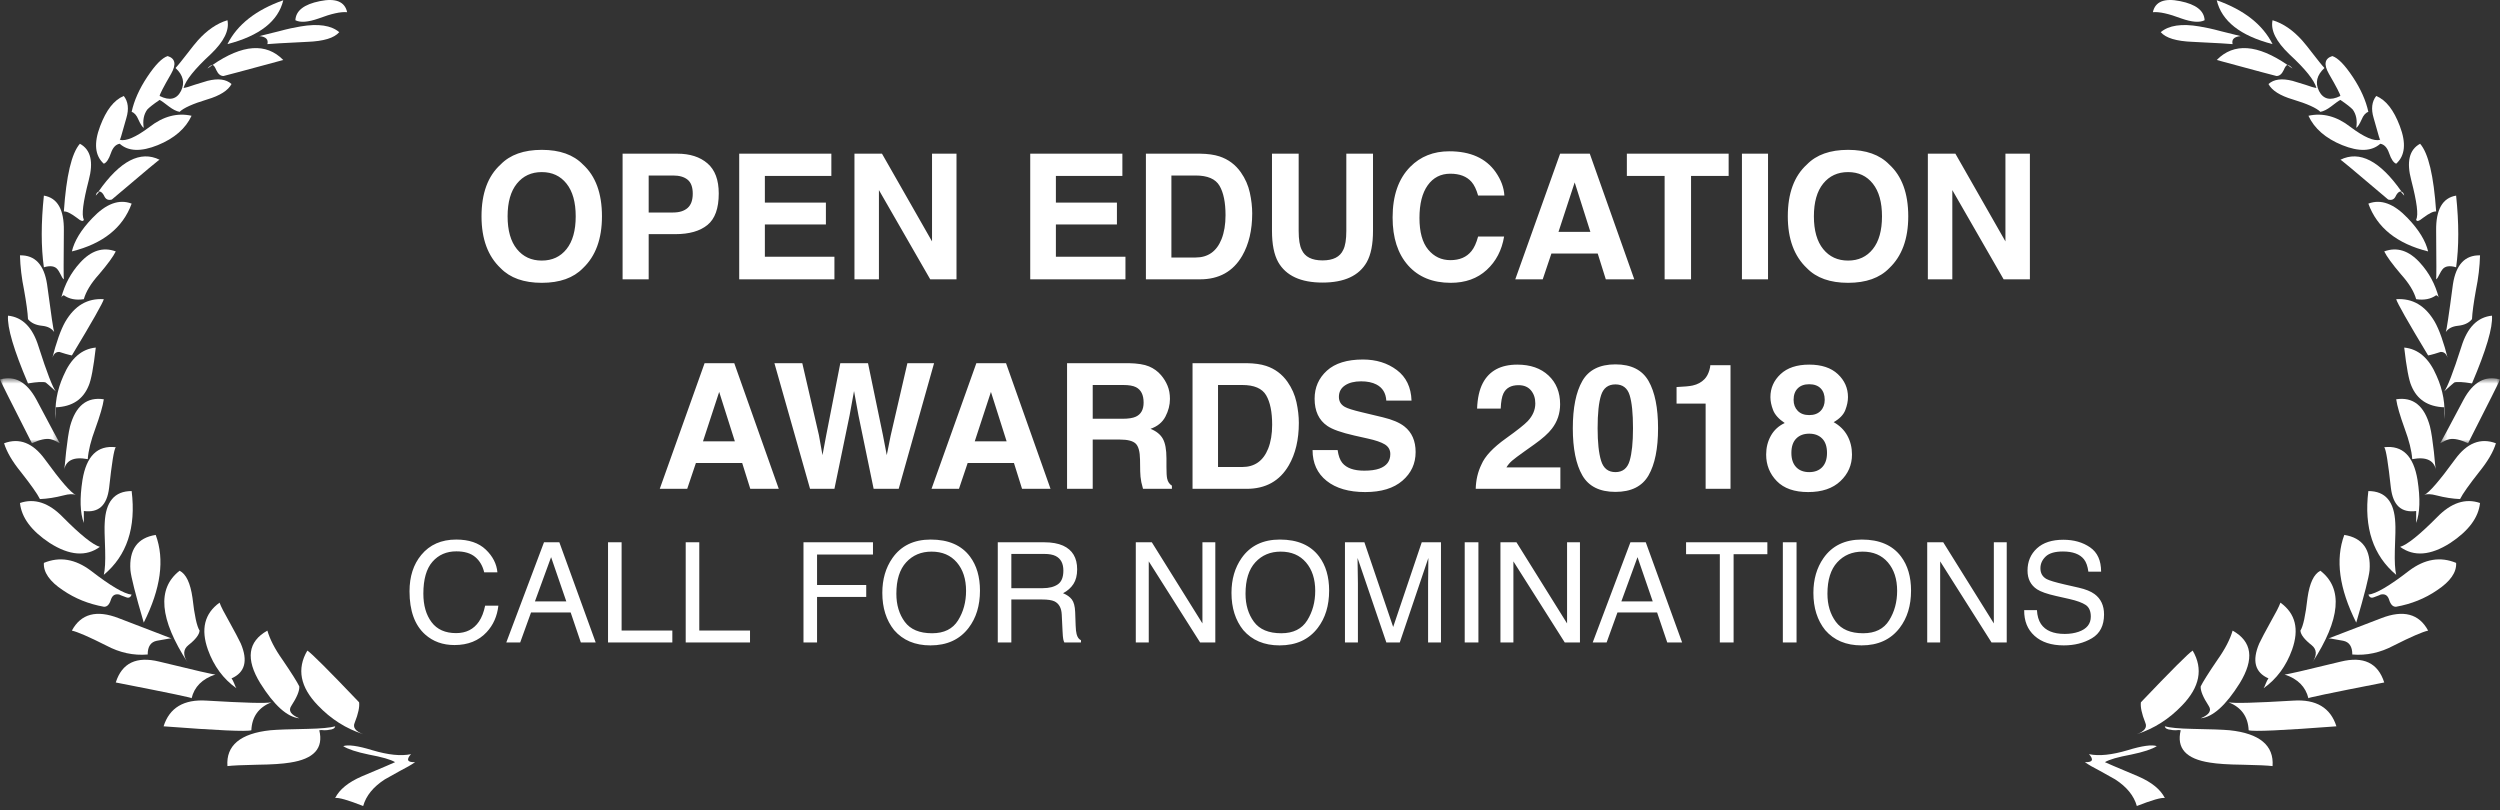 <?xml version="1.0" encoding="UTF-8" standalone="no"?>
<svg width="358px" height="116px" viewBox="0 0 358 116" version="1.1" xmlns="http://www.w3.org/2000/svg" xmlns:xlink="http://www.w3.org/1999/xlink">
    <rect x="0" y="0" width="358" height="116" fill="#333333" stroke="none"/>
    <!-- Generator: Sketch 40.3 (33839) - http://www.bohemiancoding.com/sketch -->
    <title>awards-header</title>
    <desc>Created with Sketch.</desc>
    <defs>
        <polygon id="path-1" points="0 0.729 0 10.04 8.581 10.04 8.581 0.729 0 0.729"></polygon>
        <polygon id="path-3" points="0 0.729 0 10.04 8.581 10.04 8.581 0.729 0 0.729"></polygon>
    </defs>
    <g id="Page-1" stroke="none" stroke-width="1" fill="none" fill-rule="evenodd">
        <g id="main-page-vr-2" transform="translate(-332, -4899)">
            <g id="Call-for-Nominations" transform="translate(-1, 4816)">
                <g id="awards-header" transform="translate(333, 83)">
                    <path d="M81.129,35.667 C82.004,34.568 82.441,33.005 82.441,30.979 C82.441,28.961 82.004,27.4 81.129,26.298 C80.254,25.195 79.072,24.644 77.583,24.644 C76.094,24.644 74.906,25.193 74.019,26.292 C73.132,27.39 72.688,28.953 72.688,30.979 C72.688,33.005 73.132,34.568 74.019,35.667 C74.906,36.765 76.094,37.314 77.583,37.314 C79.072,37.314 80.254,36.765 81.129,35.667 L81.129,35.667 Z M83.479,38.401 C82.12,39.801 80.155,40.5 77.583,40.5 C75.011,40.5 73.046,39.801 71.687,38.401 C69.864,36.684 68.953,34.21 68.953,30.979 C68.953,27.683 69.864,25.209 71.687,23.557 C73.046,22.157 75.011,21.458 77.583,21.458 C80.155,21.458 82.12,22.157 83.479,23.557 C85.294,25.209 86.201,27.683 86.201,30.979 C86.201,34.21 85.294,36.684 83.479,38.401 L83.479,38.401 Z M98.463,25.73 C97.971,25.331 97.281,25.132 96.394,25.132 L92.891,25.132 L92.891,30.43 L96.394,30.43 C97.281,30.43 97.971,30.214 98.463,29.783 C98.955,29.351 99.202,28.668 99.202,27.732 C99.202,26.796 98.955,26.129 98.463,25.73 L98.463,25.73 Z M101.313,32.212 C100.239,33.091 98.705,33.53 96.711,33.53 L92.891,33.53 L92.891,40 L89.155,40 L89.155,22.007 L96.992,22.007 C98.799,22.007 100.239,22.471 101.313,23.398 C102.388,24.326 102.925,25.763 102.925,27.708 C102.925,29.832 102.388,31.333 101.313,32.212 L101.313,32.212 Z M119.05,25.193 L109.529,25.193 L109.529,29.014 L118.269,29.014 L118.269,32.139 L109.529,32.139 L109.529,36.765 L119.49,36.765 L119.49,40 L105.854,40 L105.854,22.007 L119.05,22.007 L119.05,25.193 Z M122.358,22.007 L126.301,22.007 L133.467,34.568 L133.467,22.007 L136.97,22.007 L136.97,40 L133.21,40 L125.862,27.219 L125.862,40 L122.358,40 L122.358,22.007 Z M160.725,25.193 L151.204,25.193 L151.204,29.014 L159.944,29.014 L159.944,32.139 L151.204,32.139 L151.204,36.765 L161.165,36.765 L161.165,40 L147.529,40 L147.529,22.007 L160.725,22.007 L160.725,25.193 Z M167.744,25.132 L167.744,36.875 L171.211,36.875 C172.985,36.875 174.222,36 174.922,34.25 C175.304,33.29 175.496,32.147 175.496,30.82 C175.496,28.989 175.209,27.583 174.635,26.603 C174.061,25.622 172.92,25.132 171.211,25.132 L167.744,25.132 Z M174.629,22.397 C175.89,22.813 176.912,23.573 177.693,24.68 C178.32,25.575 178.747,26.544 178.975,27.585 C179.202,28.627 179.316,29.62 179.316,30.564 C179.316,32.957 178.836,34.983 177.876,36.643 C176.574,38.881 174.564,40 171.846,40 L164.094,40 L164.094,22.007 L171.846,22.007 C172.961,22.023 173.888,22.153 174.629,22.397 L174.629,22.397 Z M182.148,22.007 L185.969,22.007 L185.969,33.066 C185.969,34.303 186.116,35.207 186.409,35.776 C186.864,36.785 187.857,37.29 189.387,37.29 C190.909,37.29 191.898,36.785 192.354,35.776 C192.646,35.207 192.793,34.303 192.793,33.066 L192.793,22.007 L196.614,22.007 L196.614,33.066 C196.614,34.979 196.317,36.468 195.723,37.534 C194.616,39.487 192.504,40.464 189.387,40.464 C186.27,40.464 184.154,39.487 183.04,37.534 C182.445,36.468 182.148,34.979 182.148,33.066 L182.148,22.007 Z M201.948,23.887 C203.413,22.406 205.277,21.665 207.539,21.665 C210.566,21.665 212.78,22.658 214.18,24.644 C214.953,25.758 215.368,26.877 215.425,28 L211.665,28 C211.421,27.138 211.108,26.487 210.725,26.047 C210.042,25.266 209.028,24.875 207.686,24.875 C206.318,24.875 205.24,25.427 204.451,26.53 C203.661,27.632 203.267,29.193 203.267,31.211 C203.267,33.229 203.684,34.741 204.518,35.746 C205.352,36.751 206.412,37.253 207.698,37.253 C209.016,37.253 210.021,36.822 210.713,35.959 C211.095,35.496 211.413,34.8 211.665,33.872 L215.388,33.872 C215.063,35.833 214.231,37.428 212.892,38.657 C211.553,39.886 209.838,40.5 207.747,40.5 C205.159,40.5 203.124,39.67 201.643,38.01 C200.162,36.342 199.421,34.055 199.421,31.15 C199.421,28.009 200.264,25.588 201.948,23.887 L201.948,23.887 Z M223.176,33.201 L227.742,33.201 L225.496,26.121 L223.176,33.201 Z M223.408,22.007 L227.656,22.007 L234.028,40 L229.951,40 L228.792,36.301 L222.163,36.301 L220.918,40 L216.987,40 L223.408,22.007 Z M247.542,22.007 L247.542,25.193 L242.158,25.193 L242.158,40 L238.374,40 L238.374,25.193 L232.966,25.193 L232.966,22.007 L247.542,22.007 Z M253.181,40 L249.446,40 L249.446,22.007 L253.181,22.007 L253.181,40 Z M268.19,35.667 C269.065,34.568 269.502,33.005 269.502,30.979 C269.502,28.961 269.065,27.4 268.19,26.298 C267.315,25.195 266.133,24.644 264.644,24.644 C263.154,24.644 261.966,25.193 261.079,26.292 C260.192,27.39 259.749,28.953 259.749,30.979 C259.749,33.005 260.192,34.568 261.079,35.667 C261.966,36.765 263.154,37.314 264.644,37.314 C266.133,37.314 267.315,36.765 268.19,35.667 L268.19,35.667 Z M270.54,38.401 C269.18,39.801 267.215,40.5 264.644,40.5 C262.072,40.5 260.107,39.801 258.748,38.401 C256.925,36.684 256.013,34.21 256.013,30.979 C256.013,27.683 256.925,25.209 258.748,23.557 C260.107,22.157 262.072,21.458 264.644,21.458 C267.215,21.458 269.18,22.157 270.54,23.557 C272.354,25.209 273.262,27.683 273.262,30.979 C273.262,34.21 272.354,36.684 270.54,38.401 L270.54,38.401 Z M276.069,22.007 L280.012,22.007 L287.178,34.568 L287.178,22.007 L290.681,22.007 L290.681,40 L286.921,40 L279.573,27.219 L279.573,40 L276.069,40 L276.069,22.007 Z M100.667,63.201 L105.232,63.201 L102.986,56.121 L100.667,63.201 Z M100.898,52.007 L105.146,52.007 L111.519,70 L107.441,70 L106.282,66.301 L99.653,66.301 L98.408,70 L94.478,70 L100.898,52.007 Z M114.888,52.007 L117.268,62.31 L117.781,65.178 L118.306,62.371 L120.332,52.007 L124.299,52.007 L126.436,62.31 L126.985,65.178 L127.534,62.419 L129.939,52.007 L133.76,52.007 L128.694,70 L125.105,70 L122.932,59.478 L122.297,55.999 L121.663,59.478 L119.49,70 L115.999,70 L110.896,52.007 L114.888,52.007 Z M139.583,63.201 L144.148,63.201 L141.902,56.121 L139.583,63.201 Z M139.814,52.007 L144.062,52.007 L150.435,70 L146.357,70 L145.198,66.301 L138.569,66.301 L137.324,70 L133.394,70 L139.814,52.007 Z M156.477,55.132 L156.477,59.966 L160.737,59.966 C161.584,59.966 162.218,59.868 162.642,59.673 C163.39,59.331 163.765,58.656 163.765,57.646 C163.765,56.556 163.403,55.824 162.678,55.449 C162.271,55.238 161.661,55.132 160.847,55.132 L156.477,55.132 Z M164.54,52.471 C165.219,52.756 165.795,53.175 166.267,53.728 C166.658,54.184 166.967,54.688 167.195,55.242 C167.423,55.795 167.537,56.426 167.537,57.134 C167.537,57.988 167.321,58.829 166.89,59.655 C166.458,60.481 165.746,61.064 164.753,61.406 C165.583,61.74 166.171,62.214 166.517,62.828 C166.863,63.443 167.036,64.381 167.036,65.642 L167.036,66.851 C167.036,67.673 167.069,68.23 167.134,68.523 C167.231,68.987 167.459,69.329 167.817,69.548 L167.817,70 L163.679,70 C163.565,69.601 163.484,69.28 163.435,69.036 C163.337,68.531 163.285,68.014 163.276,67.485 L163.252,65.813 C163.236,64.666 163.026,63.901 162.623,63.518 C162.22,63.136 161.466,62.944 160.359,62.944 L156.477,62.944 L156.477,70 L152.803,70 L152.803,52.007 L161.628,52.007 C162.89,52.031 163.86,52.186 164.54,52.471 L164.54,52.471 Z M174.421,55.132 L174.421,66.875 L177.888,66.875 C179.662,66.875 180.899,66 181.599,64.25 C181.982,63.29 182.173,62.147 182.173,60.82 C182.173,58.989 181.886,57.583 181.312,56.603 C180.739,55.622 179.597,55.132 177.888,55.132 L174.421,55.132 Z M181.306,52.397 C182.568,52.813 183.589,53.573 184.37,54.68 C184.997,55.575 185.424,56.544 185.652,57.585 C185.88,58.627 185.994,59.62 185.994,60.564 C185.994,62.957 185.514,64.983 184.553,66.643 C183.251,68.881 181.241,70 178.523,70 L170.771,70 L170.771,52.007 L178.523,52.007 C179.638,52.023 180.566,52.153 181.306,52.397 L181.306,52.397 Z M191.548,64.446 C191.662,65.268 191.886,65.882 192.219,66.289 C192.83,67.03 193.875,67.4 195.356,67.4 C196.243,67.4 196.964,67.302 197.517,67.107 C198.567,66.733 199.092,66.037 199.092,65.02 C199.092,64.425 198.831,63.966 198.311,63.64 C197.79,63.323 196.972,63.042 195.857,62.798 L193.953,62.371 C192.081,61.947 190.787,61.488 190.071,60.991 C188.858,60.161 188.252,58.863 188.252,57.097 C188.252,55.486 188.838,54.147 190.01,53.081 C191.182,52.015 192.903,51.482 195.173,51.482 C197.07,51.482 198.687,51.984 200.026,52.99 C201.364,53.995 202.066,55.453 202.131,57.366 L198.518,57.366 C198.453,56.283 197.981,55.514 197.102,55.059 C196.516,54.757 195.788,54.607 194.917,54.607 C193.949,54.607 193.175,54.802 192.598,55.193 C192.02,55.583 191.731,56.129 191.731,56.829 C191.731,57.472 192.016,57.952 192.585,58.269 C192.952,58.481 193.733,58.729 194.929,59.014 L198.03,59.758 C199.389,60.084 200.414,60.519 201.106,61.064 C202.18,61.911 202.717,63.136 202.717,64.739 C202.717,66.383 202.089,67.748 200.831,68.834 C199.574,69.921 197.798,70.464 195.503,70.464 C193.159,70.464 191.316,69.929 189.973,68.859 C188.63,67.788 187.959,66.318 187.959,64.446 L191.548,64.446 Z M212.141,66.521 C212.638,65.341 213.809,64.092 215.657,62.773 C217.26,61.626 218.298,60.804 218.77,60.308 C219.494,59.535 219.856,58.688 219.856,57.769 C219.856,57.02 219.648,56.397 219.233,55.901 C218.818,55.404 218.224,55.156 217.451,55.156 C216.393,55.156 215.673,55.551 215.291,56.34 C215.071,56.796 214.941,57.52 214.9,58.513 L211.519,58.513 C211.576,57.008 211.848,55.791 212.336,54.863 C213.264,53.097 214.912,52.214 217.28,52.214 C219.152,52.214 220.641,52.733 221.748,53.771 C222.855,54.808 223.408,56.182 223.408,57.891 C223.408,59.201 223.018,60.365 222.236,61.382 C221.724,62.057 220.881,62.81 219.709,63.64 L218.318,64.629 C217.447,65.247 216.851,65.695 216.53,65.972 C216.208,66.248 215.938,66.57 215.718,66.936 L223.445,66.936 L223.445,70 L211.323,70 C211.356,68.73 211.628,67.571 212.141,66.521 L212.141,66.521 Z M229.28,65.99 C229.613,67.068 230.297,67.607 231.331,67.607 C232.364,67.607 233.042,67.068 233.363,65.99 C233.684,64.912 233.845,63.355 233.845,61.321 C233.845,59.189 233.684,57.61 233.363,56.584 C233.042,55.559 232.364,55.046 231.331,55.046 C230.297,55.046 229.613,55.559 229.28,56.584 C228.946,57.61 228.779,59.189 228.779,61.321 C228.779,63.355 228.946,64.912 229.28,65.99 L229.28,65.99 Z M236.073,54.558 C236.98,56.145 237.434,58.399 237.434,61.321 C237.434,64.242 236.98,66.493 236.073,68.071 C235.166,69.65 233.585,70.439 231.331,70.439 C229.076,70.439 227.496,69.65 226.588,68.071 C225.681,66.493 225.227,64.242 225.227,61.321 C225.227,58.399 225.681,56.145 226.588,54.558 C227.496,52.971 229.076,52.178 231.331,52.178 C233.585,52.178 235.166,52.971 236.073,54.558 L236.073,54.558 Z M240.083,57.793 L240.083,55.425 C241.182,55.376 241.951,55.303 242.39,55.205 C243.09,55.05 243.66,54.741 244.099,54.277 C244.4,53.96 244.628,53.537 244.783,53.008 C244.872,52.69 244.917,52.454 244.917,52.3 L247.81,52.3 L247.81,70 L244.246,70 L244.246,57.793 L240.083,57.793 Z M257.203,66.887 C257.655,67.367 258.28,67.607 259.077,67.607 C259.875,67.607 260.499,67.367 260.951,66.887 C261.403,66.407 261.628,65.732 261.628,64.861 C261.628,63.958 261.399,63.272 260.939,62.804 C260.479,62.336 259.858,62.102 259.077,62.102 C258.296,62.102 257.675,62.336 257.216,62.804 C256.756,63.272 256.526,63.958 256.526,64.861 C256.526,65.732 256.752,66.407 257.203,66.887 L257.203,66.887 Z M253.59,62.395 C254.042,61.589 254.703,60.983 255.574,60.576 C254.719,60.007 254.164,59.39 253.907,58.727 C253.651,58.064 253.523,57.443 253.523,56.865 C253.523,55.579 254.007,54.483 254.976,53.575 C255.944,52.668 257.311,52.214 259.077,52.214 C260.843,52.214 262.21,52.668 263.179,53.575 C264.147,54.483 264.631,55.579 264.631,56.865 C264.631,57.443 264.503,58.064 264.247,58.727 C263.99,59.39 263.435,59.966 262.581,60.454 C263.451,60.942 264.106,61.589 264.546,62.395 C264.985,63.201 265.205,64.1 265.205,65.093 C265.205,66.582 264.654,67.85 263.551,68.895 C262.448,69.941 260.908,70.464 258.931,70.464 C256.953,70.464 255.456,69.941 254.438,68.895 C253.421,67.85 252.913,66.582 252.913,65.093 C252.913,64.1 253.138,63.201 253.59,62.395 L253.59,62.395 Z M257.435,58.831 C257.83,59.237 258.377,59.441 259.077,59.441 C259.785,59.441 260.332,59.237 260.719,58.831 C261.106,58.424 261.299,57.899 261.299,57.256 C261.299,56.556 261.106,56.009 260.719,55.614 C260.332,55.219 259.785,55.022 259.077,55.022 C258.377,55.022 257.83,55.219 257.435,55.614 C257.041,56.009 256.843,56.556 256.843,57.256 C256.843,57.899 257.041,58.424 257.435,58.831 L257.435,58.831 Z" id="OPEN-EDUCATION" fill="#FFFFFF"></path>
                    <path d="M69.561,78.699 C70.563,79.656 71.12,80.743 71.23,81.961 L69.336,81.961 C69.121,81.036 68.693,80.304 68.052,79.764 C67.41,79.223 66.51,78.953 65.352,78.953 C63.939,78.953 62.798,79.45 61.929,80.442 C61.06,81.435 60.625,82.957 60.625,85.008 C60.625,86.688 61.017,88.05 61.802,89.095 C62.586,90.14 63.757,90.662 65.312,90.662 C66.745,90.662 67.835,90.112 68.584,89.012 C68.981,88.432 69.277,87.671 69.473,86.727 L71.367,86.727 C71.198,88.237 70.638,89.503 69.688,90.525 C68.548,91.756 67.012,92.371 65.078,92.371 C63.411,92.371 62.012,91.867 60.879,90.857 C59.388,89.523 58.643,87.462 58.643,84.676 C58.643,82.56 59.202,80.825 60.322,79.471 C61.533,77.999 63.203,77.264 65.332,77.264 C67.148,77.264 68.558,77.742 69.561,78.699 L69.561,78.699 Z M81.094,86.121 L78.916,79.783 L76.602,86.121 L81.094,86.121 Z M77.9,77.654 L80.098,77.654 L85.303,92 L83.174,92 L81.719,87.703 L76.045,87.703 L74.492,92 L72.5,92 L77.9,77.654 Z M87.07,77.654 L89.014,77.654 L89.014,90.291 L96.279,90.291 L96.279,92 L87.07,92 L87.07,77.654 Z M98.193,77.654 L100.137,77.654 L100.137,90.291 L107.402,90.291 L107.402,92 L98.193,92 L98.193,77.654 Z M115.059,77.654 L125.01,77.654 L125.01,79.412 L117.002,79.412 L117.002,83.768 L124.043,83.768 L124.043,85.477 L117.002,85.477 L117.002,92 L115.059,92 L115.059,77.654 Z M138.906,79.705 C139.857,80.975 140.332,82.599 140.332,84.578 C140.332,86.72 139.788,88.501 138.701,89.92 C137.425,91.587 135.605,92.42 133.242,92.42 C131.035,92.42 129.3,91.691 128.037,90.232 C126.911,88.826 126.348,87.049 126.348,84.9 C126.348,82.96 126.829,81.3 127.793,79.92 C129.03,78.149 130.859,77.264 133.281,77.264 C135.814,77.264 137.689,78.077 138.906,79.705 L138.906,79.705 Z M137.192,88.841 C137.957,87.614 138.34,86.202 138.34,84.607 C138.34,82.921 137.899,81.564 137.017,80.535 C136.134,79.507 134.928,78.992 133.398,78.992 C131.914,78.992 130.703,79.502 129.766,80.521 C128.828,81.539 128.359,83.042 128.359,85.027 C128.359,86.616 128.761,87.955 129.565,89.046 C130.369,90.136 131.673,90.682 133.477,90.682 C135.189,90.682 136.427,90.068 137.192,88.841 L137.192,88.841 Z M149.316,84.227 C150.228,84.227 150.949,84.044 151.479,83.68 C152.01,83.315 152.275,82.658 152.275,81.707 C152.275,80.685 151.904,79.988 151.162,79.617 C150.765,79.422 150.234,79.324 149.57,79.324 L144.824,79.324 L144.824,84.227 L149.316,84.227 Z M142.881,77.654 L149.521,77.654 C150.615,77.654 151.517,77.814 152.227,78.133 C153.574,78.745 154.248,79.874 154.248,81.521 C154.248,82.381 154.071,83.084 153.716,83.631 C153.361,84.178 152.865,84.617 152.227,84.949 C152.786,85.177 153.208,85.477 153.491,85.848 C153.774,86.219 153.932,86.821 153.965,87.654 L154.033,89.578 C154.053,90.125 154.098,90.532 154.17,90.799 C154.287,91.255 154.495,91.548 154.795,91.678 L154.795,92 L152.412,92 C152.347,91.876 152.295,91.717 152.256,91.521 C152.217,91.326 152.184,90.949 152.158,90.389 L152.041,87.996 C151.995,87.059 151.647,86.43 150.996,86.111 C150.625,85.936 150.042,85.848 149.248,85.848 L144.824,85.848 L144.824,92 L142.881,92 L142.881,77.654 Z M162.646,77.654 L164.941,77.654 L172.188,89.275 L172.188,77.654 L174.033,77.654 L174.033,92 L171.855,92 L164.502,80.389 L164.502,92 L162.646,92 L162.646,77.654 Z M188.906,79.705 C189.857,80.975 190.332,82.599 190.332,84.578 C190.332,86.72 189.788,88.501 188.701,89.92 C187.425,91.587 185.605,92.42 183.242,92.42 C181.035,92.42 179.3,91.691 178.037,90.232 C176.911,88.826 176.348,87.049 176.348,84.9 C176.348,82.96 176.829,81.3 177.793,79.92 C179.03,78.149 180.859,77.264 183.281,77.264 C185.814,77.264 187.689,78.077 188.906,79.705 L188.906,79.705 Z M187.192,88.841 C187.957,87.614 188.34,86.202 188.34,84.607 C188.34,82.921 187.899,81.564 187.017,80.535 C186.134,79.507 184.928,78.992 183.398,78.992 C181.914,78.992 180.703,79.502 179.766,80.521 C178.828,81.539 178.359,83.042 178.359,85.027 C178.359,86.616 178.761,87.955 179.565,89.046 C180.369,90.136 181.673,90.682 183.477,90.682 C185.189,90.682 186.427,90.068 187.192,88.841 L187.192,88.841 Z M192.598,77.654 L195.381,77.654 L199.502,89.783 L203.594,77.654 L206.348,77.654 L206.348,92 L204.502,92 L204.502,83.533 C204.502,83.24 204.508,82.755 204.521,82.078 C204.535,81.401 204.541,80.675 204.541,79.9 L200.449,92 L198.525,92 L194.404,79.9 L194.404,80.34 C194.404,80.691 194.412,81.227 194.429,81.946 C194.445,82.666 194.453,83.195 194.453,83.533 L194.453,92 L192.598,92 L192.598,77.654 Z M209.746,77.654 L211.709,77.654 L211.709,92 L209.746,92 L209.746,77.654 Z M214.863,77.654 L217.158,77.654 L224.404,89.275 L224.404,77.654 L226.25,77.654 L226.25,92 L224.072,92 L216.719,80.389 L216.719,92 L214.863,92 L214.863,77.654 Z M236.67,86.121 L234.492,79.783 L232.178,86.121 L236.67,86.121 Z M233.477,77.654 L235.674,77.654 L240.879,92 L238.75,92 L237.295,87.703 L231.621,87.703 L230.068,92 L228.076,92 L233.477,77.654 Z M253.086,77.654 L253.086,79.363 L248.252,79.363 L248.252,92 L246.279,92 L246.279,79.363 L241.445,79.363 L241.445,77.654 L253.086,77.654 Z M255.303,77.654 L257.266,77.654 L257.266,92 L255.303,92 L255.303,77.654 Z M272.236,79.705 C273.187,80.975 273.662,82.599 273.662,84.578 C273.662,86.72 273.118,88.501 272.031,89.92 C270.755,91.587 268.936,92.42 266.572,92.42 C264.365,92.42 262.63,91.691 261.367,90.232 C260.241,88.826 259.678,87.049 259.678,84.9 C259.678,82.96 260.159,81.3 261.123,79.92 C262.36,78.149 264.189,77.264 266.611,77.264 C269.144,77.264 271.019,78.077 272.236,79.705 L272.236,79.705 Z M270.522,88.841 C271.287,87.614 271.67,86.202 271.67,84.607 C271.67,82.921 271.229,81.564 270.347,80.535 C269.465,79.507 268.258,78.992 266.729,78.992 C265.244,78.992 264.033,79.502 263.096,80.521 C262.158,81.539 261.689,83.042 261.689,85.027 C261.689,86.616 262.091,87.955 262.896,89.046 C263.7,90.136 265.003,90.682 266.807,90.682 C268.519,90.682 269.757,90.068 270.522,88.841 L270.522,88.841 Z M275.977,77.654 L278.271,77.654 L285.518,89.275 L285.518,77.654 L287.363,77.654 L287.363,92 L285.186,92 L277.832,80.389 L277.832,92 L275.977,92 L275.977,77.654 Z M291.689,87.371 C291.735,88.185 291.927,88.846 292.266,89.354 C292.91,90.304 294.046,90.779 295.674,90.779 C296.403,90.779 297.067,90.675 297.666,90.467 C298.825,90.063 299.404,89.341 299.404,88.299 C299.404,87.518 299.16,86.961 298.672,86.629 C298.177,86.303 297.402,86.02 296.348,85.779 L294.404,85.34 C293.135,85.053 292.236,84.738 291.709,84.393 C290.798,83.794 290.342,82.898 290.342,81.707 C290.342,80.418 290.788,79.36 291.68,78.533 C292.572,77.706 293.835,77.293 295.469,77.293 C296.973,77.293 298.25,77.656 299.302,78.382 C300.353,79.108 300.879,80.268 300.879,81.863 L299.053,81.863 C298.955,81.095 298.747,80.506 298.428,80.096 C297.835,79.347 296.829,78.973 295.41,78.973 C294.264,78.973 293.441,79.214 292.939,79.695 C292.438,80.177 292.188,80.737 292.188,81.375 C292.188,82.078 292.48,82.592 293.066,82.918 C293.451,83.126 294.32,83.387 295.674,83.699 L297.686,84.158 C298.656,84.38 299.404,84.682 299.932,85.066 C300.843,85.737 301.299,86.71 301.299,87.986 C301.299,89.575 300.721,90.711 299.565,91.395 C298.41,92.078 297.067,92.42 295.537,92.42 C293.753,92.42 292.357,91.964 291.348,91.053 C290.339,90.148 289.844,88.921 289.863,87.371 L291.689,87.371 Z" id="CALL-FOR-NOMINATIONS" fill="#FFFFFF"></path>
                    <g id="Page-1">
                        <path d="M38.29,90.304 C35.494,91.863 35.147,94.374 37.271,97.838 C39.265,101.02 41.129,102.687 42.862,102.862 C41.628,102.341 41.258,101.757 41.713,101.086 C42.515,99.853 42.904,98.92 42.862,98.295 C42.559,97.666 41.757,96.389 40.458,94.482 C39.35,92.925 38.637,91.515 38.29,90.304" id="Fill-1" fill="#FFFFFF"></path>
                        <path d="M10.857,70.882 C10.142,70.558 8.668,68.847 6.413,65.751 C4.723,63.435 2.774,62.654 0.585,63.477 C0.953,64.689 1.755,66.076 2.99,67.591 C4.42,69.41 5.33,70.689 5.721,71.467 C6.783,71.424 7.909,71.25 9.08,70.946 C9.882,70.732 10.489,70.708 10.857,70.882" id="Fill-3" fill="#FFFFFF"></path>
                        <g id="Group-7" transform="translate(0, 53.436)">
                            <mask id="mask-2" fill="white">
                                <use xlink:href="#path-1"></use>
                            </mask>
                            <g id="Clip-6"></g>
                            <path d="M8.581,10.04 C8.451,9.999 8.234,9.891 7.952,9.716 C7.692,9.587 7.455,9.498 7.237,9.457 C6.565,9.326 5.676,9.521 4.572,10.04 C1.582,4.153 0.043,1.1 -0,0.905 C2.124,0.297 3.857,1.272 5.223,3.806 C7.324,7.791 8.451,9.866 8.581,10.04" id="Fill-5" fill="#FFFFFF" mask="url(#mask-2)"></path>
                        </g>
                        <path d="M18.852,70.32 C16.404,70.32 15.125,71.835 14.995,74.887 C14.951,75.429 14.974,76.748 15.059,78.808 C15.103,80.432 15.038,81.578 14.866,82.315 C18.16,79.566 19.502,75.558 18.852,70.32" id="Fill-8" fill="#FFFFFF"></path>
                        <path d="M12.004,73.177 L12.004,74.887 C11.462,73.437 11.398,71.402 11.809,68.738 C12.372,65.298 13.956,63.739 16.577,64.042 C16.317,64.364 16.014,66.316 15.625,69.865 C15.319,72.376 14.128,73.458 12.004,73.177" id="Fill-10" fill="#FFFFFF"></path>
                        <path d="M12.568,65.75 C10.508,65.361 9.361,65.945 9.145,67.461 C9.23,67.114 9.338,66.184 9.469,64.668 C9.642,63.154 9.816,61.941 10.032,61.054 C10.835,58.087 12.46,56.81 14.865,57.177 C14.736,58.108 14.324,59.516 13.651,61.376 C13.023,63.067 12.655,64.518 12.568,65.75" id="Fill-12" fill="#FFFFFF"></path>
                        <path d="M7.996,58.324 C10.336,58.237 11.897,57.198 12.699,55.228 C13.044,54.447 13.391,52.651 13.717,49.772 C11.68,49.966 10.141,51.33 9.08,53.822 C8.147,55.899 7.8,57.977 7.996,60.035 L7.996,58.324 Z" id="Fill-14" fill="#FFFFFF"></path>
                        <path d="M7.996,56.051 C7.54,55.488 6.717,53.366 5.526,49.642 C4.681,46.892 3.23,45.418 1.149,45.202 C1.018,46.892 1.971,50.119 4.009,54.904 C5.352,54.686 6.198,54.643 6.545,54.773 C6.63,54.817 7.108,55.251 7.996,56.051" id="Fill-16" fill="#FFFFFF"></path>
                        <path d="M12.004,42.843 C12.308,41.761 13.023,40.569 14.172,39.294 C15.428,37.82 16.23,36.717 16.577,36.002 C14.756,35.328 13.044,35.87 11.441,37.647 C10.163,39.055 9.275,40.7 8.776,42.604 C8.862,42.432 8.97,42.322 9.144,42.28 C9.903,42.822 10.857,43.017 12.004,42.843" id="Fill-18" fill="#FFFFFF"></path>
                        <path d="M16.014,28.575 C20.824,24.482 23.122,22.578 22.86,22.879 C20.109,21.515 17.184,23.031 14.106,27.427 L14.302,27.427 C14.54,27.47 14.778,27.732 14.996,28.206 C15.212,28.575 15.536,28.704 16.014,28.575" id="Fill-20" fill="#FFFFFF"></path>
                        <path d="M13.717,28.012 C13.772,27.665 13.94,27.47 14.217,27.426 C14.161,27.515 13.993,27.708 13.717,28.012" id="Fill-22" fill="#FFFFFF"></path>
                        <path d="M12.004,31.432 C11.657,30.806 11.896,28.942 12.698,25.847 C13.413,23.183 13.002,21.43 11.441,20.585 C10.25,21.95 9.491,25.175 9.144,30.285 C9.533,30.24 10.142,30.545 10.986,31.174 C11.615,31.693 11.961,31.779 12.004,31.432" id="Fill-24" fill="#FFFFFF"></path>
                        <path d="M30.424,9.304 C30.576,9.304 30.771,9.543 30.987,10.062 C31.247,10.604 31.571,10.885 32.006,10.885 C32.049,10.885 34.909,10.127 40.564,8.59 C38.116,6.1 34.736,6.339 30.424,9.304" id="Fill-26" fill="#FFFFFF"></path>
                        <path d="M30.424,9.304 C29.99,9.63 29.751,9.804 29.709,9.804 C30.012,9.455 30.249,9.304 30.424,9.304" id="Fill-28" fill="#FFFFFF"></path>
                        <path d="M17.141,20.585 C16.598,20.672 16.166,21.104 15.883,21.927 C15.58,22.815 15.233,23.312 14.865,23.444 C13.587,22.294 13.412,20.498 14.345,18.052 C15.212,15.757 16.317,14.328 17.725,13.742 C18.353,14.544 18.485,15.605 18.093,16.905 C17.423,19.351 17.097,20.39 17.141,20.022 C18.028,20.259 19.458,19.655 21.41,18.182 C23.382,16.644 25.396,16.124 27.433,16.579 C26.589,18.398 24.984,19.806 22.601,20.78 C20.194,21.754 18.375,21.688 17.141,20.585" id="Fill-30" fill="#FFFFFF"></path>
                        <path d="M20.586,18.312 C20.368,18.183 20.11,17.77 19.806,17.099 C19.567,16.514 19.241,16.146 18.852,16.017 C19.199,14.414 19.935,12.746 21.084,11.014 C22.234,9.283 23.207,8.288 24.009,8.028 C25.115,8.373 25.266,9.218 24.508,10.56 C23.402,12.466 22.861,13.527 22.861,13.743 C24.291,14.458 25.31,14.219 25.917,13.029 C26.501,11.86 26.241,10.757 25.135,9.737 C25.526,9.326 26.046,8.655 26.74,7.768 C27.455,6.836 27.974,6.188 28.323,5.796 C29.643,4.325 31.052,3.351 32.57,2.896 C32.873,4.325 32.071,5.947 30.165,7.768 C27.866,9.891 26.588,11.492 26.285,12.597 C26.632,12.553 27.151,12.4 27.866,12.14 C28.756,11.86 29.383,11.664 29.708,11.579 C31.248,11.189 32.374,11.34 33.155,12.032 C32.678,12.942 31.508,13.7 29.666,14.241 C27.586,14.869 26.264,15.475 25.721,16.017 C25.244,15.93 24.747,15.67 24.204,15.259 C23.556,14.761 23.121,14.437 22.861,14.306 C21.93,14.935 21.344,15.411 21.084,15.693 C20.586,16.385 20.413,17.251 20.586,18.312" id="Fill-32" fill="#FFFFFF"></path>
                        <path d="M58.854,107.994 C57.424,108.297 55.583,108.104 53.328,107.433 C51.227,106.783 49.818,106.609 49.146,106.847 C49.818,107.28 51.052,107.691 52.829,108.058 C54.694,108.405 55.928,108.752 56.579,109.14 C56.535,109.186 54.931,109.855 51.811,111.176 C49.861,112.021 48.604,113.061 47.997,114.274 C48.519,114.187 49.84,114.575 52.006,115.42 C52.42,113.946 53.459,112.671 55.105,111.609 C55.539,111.35 56.254,110.96 57.273,110.397 C58.247,109.9 58.962,109.487 59.439,109.14 C58.335,109.186 58.139,108.794 58.854,107.994" id="Fill-34" fill="#FFFFFF"></path>
                        <path d="M32.569,109.704 C32.353,106.759 34.412,105.025 38.723,104.572 C39.698,104.485 41.454,104.421 44.012,104.377 C45.983,104.335 47.325,104.205 47.998,104.008 C47.955,104.292 47.672,104.464 47.109,104.51 C46.98,104.55 46.762,104.572 46.415,104.572 C46.113,104.529 45.895,104.529 45.721,104.572 C46.351,107.15 44.964,108.686 41.518,109.206 C40.479,109.378 38.896,109.488 36.838,109.509 C34.714,109.552 33.284,109.617 32.569,109.704" id="Fill-36" fill="#FFFFFF"></path>
                        <path d="M35.993,104.572 C35.321,104.788 31.139,104.595 23.425,104.009 C24.269,101.347 26.328,100.111 29.6,100.329 C35.018,100.653 38.096,100.742 38.854,100.568 C37.034,101.303 36.08,102.624 35.993,104.572" id="Fill-38" fill="#FFFFFF"></path>
                        <path d="M30.857,96.583 C30.639,96.627 27.954,95.998 22.795,94.741 C19.545,93.941 17.466,94.938 16.577,97.73 C24.356,99.247 27.975,100.005 27.434,100.005 C27.823,98.36 28.949,97.21 30.857,96.583" id="Fill-40" fill="#FFFFFF"></path>
                        <path d="M44.011,93.163 C44.595,93.53 47.065,95.998 51.423,100.568 C51.508,101.216 51.313,102.192 50.793,103.49 C50.49,104.163 50.901,104.724 52.007,105.135 C49.536,104.335 47.391,102.971 45.528,101.021 C42.993,98.402 42.471,95.782 44.011,93.163" id="Fill-42" fill="#FFFFFF"></path>
                        <path d="M21.149,93.724 C21.149,92.578 21.584,91.928 22.471,91.755 C24.053,91.45 24.747,91.365 24.573,91.431 C24.573,91.431 22.06,90.478 17.009,88.528 C13.846,87.296 11.593,87.878 10.292,90.304 C11.094,90.478 12.742,91.192 15.232,92.449 C17.14,93.466 19.113,93.898 21.149,93.724" id="Fill-44" fill="#FFFFFF"></path>
                        <path id="Fill-46" fill="#FFFFFF"></path>
                        <path d="M31.442,86.298 C31.638,86.861 32.114,87.771 32.829,89.027 C33.631,90.477 34.173,91.494 34.477,92.144 C35.539,94.634 35.082,96.3 33.155,97.145 C33.263,97.278 33.392,97.516 33.523,97.839 C33.654,98.185 33.762,98.424 33.847,98.553 C31.985,97.232 30.619,95.392 29.773,93.033 C28.734,90.111 29.275,87.858 31.442,86.298" id="Fill-48" fill="#FFFFFF"></path>
                        <path d="M28.582,90.304 C28.538,90.889 27.996,91.581 26.979,92.383 C26.221,92.989 26.177,93.813 26.87,94.873 C22.839,88.659 22.449,84.263 25.722,81.729 C26.653,82.207 27.26,83.484 27.564,85.606 C27.846,88.14 28.191,89.698 28.582,90.304" id="Fill-50" fill="#FFFFFF"></path>
                        <path d="M17.141,85.152 C16.511,84.998 16.099,85.216 15.883,85.866 C15.667,86.58 15.32,86.927 14.865,86.884 C12.699,86.493 10.748,85.713 9.014,84.523 C7.108,83.266 6.198,81.945 6.283,80.606 C8.536,79.672 10.77,80.039 13.023,81.729 C15.819,83.895 17.768,85.042 18.851,85.152 C18.701,85.54 18.441,85.671 18.093,85.54 C17.379,85.28 17.053,85.152 17.141,85.152" id="Fill-52" fill="#FFFFFF"></path>
                        <path d="M22.298,76.599 C23.599,80.107 23.034,84.285 20.586,89.157 C19.393,85.108 18.767,82.595 18.678,81.665 C18.462,78.72 19.675,77.011 22.298,76.599" id="Fill-54" fill="#FFFFFF"></path>
                        <path d="M14.302,78.31 C12.352,79.737 9.946,79.566 7.108,77.747 C4.486,76.015 3.077,74.108 2.86,72.03 C4.941,71.315 6.998,71.986 9.014,74.065 C11.527,76.6 13.283,78.005 14.302,78.31" id="Fill-56" fill="#FFFFFF"></path>
                        <path d="M10.293,50.898 C10.075,50.855 9.773,50.789 9.339,50.66 C8.948,50.529 8.69,50.442 8.516,50.4 C7.973,50.356 7.605,50.724 7.433,51.484 C8.061,48.992 8.711,47.196 9.339,46.091 C10.704,43.751 12.525,42.693 14.865,42.843 C14.734,43.364 13.217,46.049 10.293,50.898" id="Fill-58" fill="#FFFFFF"></path>
                        <path d="M7.758,47.543 C7.411,47.043 6.848,46.739 6.045,46.654 C5.158,46.567 4.464,46.265 4.009,45.701 C3.965,44.727 3.77,43.342 3.445,41.523 C3.098,39.834 2.903,38.188 2.859,36.564 C5.027,36.52 6.305,37.907 6.739,40.698 C7.324,45.14 7.671,47.412 7.758,47.543" id="Fill-60" fill="#FFFFFF"></path>
                        <path d="M18.852,29.159 C17.595,32.623 14.735,34.897 10.293,36.003 C10.64,34.529 11.592,32.926 13.218,31.237 C15.169,29.181 17.033,28.467 18.852,29.159" id="Fill-62" fill="#FFFFFF"></path>
                        <path d="M9.144,40.006 C8.97,39.877 8.841,39.661 8.71,39.358 C8.494,38.947 8.342,38.686 8.257,38.598 C7.887,38.102 7.216,37.994 6.284,38.276 C5.873,35.373 5.873,31.93 6.284,28.011 C8.234,28.335 9.186,30.026 9.144,33.012 C9.102,37.497 9.102,39.834 9.144,40.006" id="Fill-64" fill="#FFFFFF"></path>
                        <path d="M37.141,5.169 C37.357,5.126 38.29,4.887 39.937,4.476 C41.215,4.129 42.256,3.913 43.056,3.784 C45.592,3.35 47.433,3.633 48.583,4.607 C47.847,5.452 46.33,5.905 44.01,5.992 C40.521,6.164 38.636,6.272 38.29,6.318 C38.463,5.645 38.072,5.257 37.141,5.169" id="Fill-66" fill="#FFFFFF"></path>
                        <path d="M49.709,1.747 C49.385,0.233 48.063,-0.309 45.787,0.167 C43.533,0.622 42.364,1.531 42.298,2.896 C43.015,3.263 44.119,3.176 45.657,2.636 C47.434,1.965 48.778,1.66 49.709,1.747" id="Fill-68" fill="#FFFFFF"></path>
                        <path d="M40.565,0.037 C39.85,3.026 37.184,5.125 32.57,6.317 C33.979,3.524 36.643,1.423 40.565,0.037" id="Fill-70" fill="#FFFFFF"></path>
                    </g>
                    <g id="Page-1" transform="translate(328, 58) scale(-1, 1) translate(-328, -58) translate(298, 0)">
                        <path d="M38.29,90.304 C35.494,91.863 35.147,94.374 37.271,97.838 C39.265,101.02 41.129,102.687 42.862,102.862 C41.628,102.341 41.258,101.757 41.713,101.086 C42.515,99.853 42.904,98.92 42.862,98.295 C42.559,97.666 41.757,96.389 40.458,94.482 C39.35,92.925 38.637,91.515 38.29,90.304" id="Fill-1" fill="#FFFFFF"></path>
                        <path d="M10.857,70.882 C10.142,70.558 8.668,68.847 6.413,65.751 C4.723,63.435 2.774,62.654 0.585,63.477 C0.953,64.689 1.755,66.076 2.99,67.591 C4.42,69.41 5.33,70.689 5.721,71.467 C6.783,71.424 7.909,71.25 9.08,70.946 C9.882,70.732 10.489,70.708 10.857,70.882" id="Fill-3" fill="#FFFFFF"></path>
                        <g id="Group-7" transform="translate(0, 53.436)">
                            <mask id="mask-4" fill="white">
                                <use xlink:href="#path-3"></use>
                            </mask>
                            <g id="Clip-6"></g>
                            <path d="M8.581,10.04 C8.451,9.999 8.234,9.891 7.952,9.716 C7.692,9.587 7.455,9.498 7.237,9.457 C6.565,9.326 5.676,9.521 4.572,10.04 C1.582,4.153 0.043,1.1 -0,0.905 C2.124,0.297 3.857,1.272 5.223,3.806 C7.324,7.791 8.451,9.866 8.581,10.04" id="Fill-5" fill="#FFFFFF" mask="url(#mask-4)"></path>
                        </g>
                        <path d="M18.852,70.32 C16.404,70.32 15.125,71.835 14.995,74.887 C14.951,75.429 14.974,76.748 15.059,78.808 C15.103,80.432 15.038,81.578 14.866,82.315 C18.16,79.566 19.502,75.558 18.852,70.32" id="Fill-8" fill="#FFFFFF"></path>
                        <path d="M12.004,73.177 L12.004,74.887 C11.462,73.437 11.398,71.402 11.809,68.738 C12.372,65.298 13.956,63.739 16.577,64.042 C16.317,64.364 16.014,66.316 15.625,69.865 C15.319,72.376 14.128,73.458 12.004,73.177" id="Fill-10" fill="#FFFFFF"></path>
                        <path d="M12.568,65.75 C10.508,65.361 9.361,65.945 9.145,67.461 C9.23,67.114 9.338,66.184 9.469,64.668 C9.642,63.154 9.816,61.941 10.032,61.054 C10.835,58.087 12.46,56.81 14.865,57.177 C14.736,58.108 14.324,59.516 13.651,61.376 C13.023,63.067 12.655,64.518 12.568,65.75" id="Fill-12" fill="#FFFFFF"></path>
                        <path d="M7.996,58.324 C10.336,58.237 11.897,57.198 12.699,55.228 C13.044,54.447 13.391,52.651 13.717,49.772 C11.68,49.966 10.141,51.33 9.08,53.822 C8.147,55.899 7.8,57.977 7.996,60.035 L7.996,58.324 Z" id="Fill-14" fill="#FFFFFF"></path>
                        <path d="M7.996,56.051 C7.54,55.488 6.717,53.366 5.526,49.642 C4.681,46.892 3.23,45.418 1.149,45.202 C1.018,46.892 1.971,50.119 4.009,54.904 C5.352,54.686 6.198,54.643 6.545,54.773 C6.63,54.817 7.108,55.251 7.996,56.051" id="Fill-16" fill="#FFFFFF"></path>
                        <path d="M12.004,42.843 C12.308,41.761 13.023,40.569 14.172,39.294 C15.428,37.82 16.23,36.717 16.577,36.002 C14.756,35.328 13.044,35.87 11.441,37.647 C10.163,39.055 9.275,40.7 8.776,42.604 C8.862,42.432 8.97,42.322 9.144,42.28 C9.903,42.822 10.857,43.017 12.004,42.843" id="Fill-18" fill="#FFFFFF"></path>
                        <path d="M16.014,28.575 C20.824,24.482 23.122,22.578 22.86,22.879 C20.109,21.515 17.184,23.031 14.106,27.427 L14.302,27.427 C14.54,27.47 14.778,27.732 14.996,28.206 C15.212,28.575 15.536,28.704 16.014,28.575" id="Fill-20" fill="#FFFFFF"></path>
                        <path d="M13.717,28.012 C13.772,27.665 13.94,27.47 14.217,27.426 C14.161,27.515 13.993,27.708 13.717,28.012" id="Fill-22" fill="#FFFFFF"></path>
                        <path d="M12.004,31.432 C11.657,30.806 11.896,28.942 12.698,25.847 C13.413,23.183 13.002,21.43 11.441,20.585 C10.25,21.95 9.491,25.175 9.144,30.285 C9.533,30.24 10.142,30.545 10.986,31.174 C11.615,31.693 11.961,31.779 12.004,31.432" id="Fill-24" fill="#FFFFFF"></path>
                        <path d="M30.424,9.304 C30.576,9.304 30.771,9.543 30.987,10.062 C31.247,10.604 31.571,10.885 32.006,10.885 C32.049,10.885 34.909,10.127 40.564,8.59 C38.116,6.1 34.736,6.339 30.424,9.304" id="Fill-26" fill="#FFFFFF"></path>
                        <path d="M30.424,9.304 C29.99,9.63 29.751,9.804 29.709,9.804 C30.012,9.455 30.249,9.304 30.424,9.304" id="Fill-28" fill="#FFFFFF"></path>
                        <path d="M17.141,20.585 C16.598,20.672 16.166,21.104 15.883,21.927 C15.58,22.815 15.233,23.312 14.865,23.444 C13.587,22.294 13.412,20.498 14.345,18.052 C15.212,15.757 16.317,14.328 17.725,13.742 C18.353,14.544 18.485,15.605 18.093,16.905 C17.423,19.351 17.097,20.39 17.141,20.022 C18.028,20.259 19.458,19.655 21.41,18.182 C23.382,16.644 25.396,16.124 27.433,16.579 C26.589,18.398 24.984,19.806 22.601,20.78 C20.194,21.754 18.375,21.688 17.141,20.585" id="Fill-30" fill="#FFFFFF"></path>
                        <path d="M20.586,18.312 C20.368,18.183 20.11,17.77 19.806,17.099 C19.567,16.514 19.241,16.146 18.852,16.017 C19.199,14.414 19.935,12.746 21.084,11.014 C22.234,9.283 23.207,8.288 24.009,8.028 C25.115,8.373 25.266,9.218 24.508,10.56 C23.402,12.466 22.861,13.527 22.861,13.743 C24.291,14.458 25.31,14.219 25.917,13.029 C26.501,11.86 26.241,10.757 25.135,9.737 C25.526,9.326 26.046,8.655 26.74,7.768 C27.455,6.836 27.974,6.188 28.323,5.796 C29.643,4.325 31.052,3.351 32.57,2.896 C32.873,4.325 32.071,5.947 30.165,7.768 C27.866,9.891 26.588,11.492 26.285,12.597 C26.632,12.553 27.151,12.4 27.866,12.14 C28.756,11.86 29.383,11.664 29.708,11.579 C31.248,11.189 32.374,11.34 33.155,12.032 C32.678,12.942 31.508,13.7 29.666,14.241 C27.586,14.869 26.264,15.475 25.721,16.017 C25.244,15.93 24.747,15.67 24.204,15.259 C23.556,14.761 23.121,14.437 22.861,14.306 C21.93,14.935 21.344,15.411 21.084,15.693 C20.586,16.385 20.413,17.251 20.586,18.312" id="Fill-32" fill="#FFFFFF"></path>
                        <path d="M58.854,107.994 C57.424,108.297 55.583,108.104 53.328,107.433 C51.227,106.783 49.818,106.609 49.146,106.847 C49.818,107.28 51.052,107.691 52.829,108.058 C54.694,108.405 55.928,108.752 56.579,109.14 C56.535,109.186 54.931,109.855 51.811,111.176 C49.861,112.021 48.604,113.061 47.997,114.274 C48.519,114.187 49.84,114.575 52.006,115.42 C52.42,113.946 53.459,112.671 55.105,111.609 C55.539,111.35 56.254,110.96 57.273,110.397 C58.247,109.9 58.962,109.487 59.439,109.14 C58.335,109.186 58.139,108.794 58.854,107.994" id="Fill-34" fill="#FFFFFF"></path>
                        <path d="M32.569,109.704 C32.353,106.759 34.412,105.025 38.723,104.572 C39.698,104.485 41.454,104.421 44.012,104.377 C45.983,104.335 47.325,104.205 47.998,104.008 C47.955,104.292 47.672,104.464 47.109,104.51 C46.98,104.55 46.762,104.572 46.415,104.572 C46.113,104.529 45.895,104.529 45.721,104.572 C46.351,107.15 44.964,108.686 41.518,109.206 C40.479,109.378 38.896,109.488 36.838,109.509 C34.714,109.552 33.284,109.617 32.569,109.704" id="Fill-36" fill="#FFFFFF"></path>
                        <path d="M35.993,104.572 C35.321,104.788 31.139,104.595 23.425,104.009 C24.269,101.347 26.328,100.111 29.6,100.329 C35.018,100.653 38.096,100.742 38.854,100.568 C37.034,101.303 36.08,102.624 35.993,104.572" id="Fill-38" fill="#FFFFFF"></path>
                        <path d="M30.857,96.583 C30.639,96.627 27.954,95.998 22.795,94.741 C19.545,93.941 17.466,94.938 16.577,97.73 C24.356,99.247 27.975,100.005 27.434,100.005 C27.823,98.36 28.949,97.21 30.857,96.583" id="Fill-40" fill="#FFFFFF"></path>
                        <path d="M44.011,93.163 C44.595,93.53 47.065,95.998 51.423,100.568 C51.508,101.216 51.313,102.192 50.793,103.49 C50.49,104.163 50.901,104.724 52.007,105.135 C49.536,104.335 47.391,102.971 45.528,101.021 C42.993,98.402 42.471,95.782 44.011,93.163" id="Fill-42" fill="#FFFFFF"></path>
                        <path d="M21.149,93.724 C21.149,92.578 21.584,91.928 22.471,91.755 C24.053,91.45 24.747,91.365 24.573,91.431 C24.573,91.431 22.06,90.478 17.009,88.528 C13.846,87.296 11.593,87.878 10.292,90.304 C11.094,90.478 12.742,91.192 15.232,92.449 C17.14,93.466 19.113,93.898 21.149,93.724" id="Fill-44" fill="#FFFFFF"></path>
                        <path id="Fill-46" fill="#FFFFFF"></path>
                        <path d="M31.442,86.298 C31.638,86.861 32.114,87.771 32.829,89.027 C33.631,90.477 34.173,91.494 34.477,92.144 C35.539,94.634 35.082,96.3 33.155,97.145 C33.263,97.278 33.392,97.516 33.523,97.839 C33.654,98.185 33.762,98.424 33.847,98.553 C31.985,97.232 30.619,95.392 29.773,93.033 C28.734,90.111 29.275,87.858 31.442,86.298" id="Fill-48" fill="#FFFFFF"></path>
                        <path d="M28.582,90.304 C28.538,90.889 27.996,91.581 26.979,92.383 C26.221,92.989 26.177,93.813 26.87,94.873 C22.839,88.659 22.449,84.263 25.722,81.729 C26.653,82.207 27.26,83.484 27.564,85.606 C27.846,88.14 28.191,89.698 28.582,90.304" id="Fill-50" fill="#FFFFFF"></path>
                        <path d="M17.141,85.152 C16.511,84.998 16.099,85.216 15.883,85.866 C15.667,86.58 15.32,86.927 14.865,86.884 C12.699,86.493 10.748,85.713 9.014,84.523 C7.108,83.266 6.198,81.945 6.283,80.606 C8.536,79.672 10.77,80.039 13.023,81.729 C15.819,83.895 17.768,85.042 18.851,85.152 C18.701,85.54 18.441,85.671 18.093,85.54 C17.379,85.28 17.053,85.152 17.141,85.152" id="Fill-52" fill="#FFFFFF"></path>
                        <path d="M22.298,76.599 C23.599,80.107 23.034,84.285 20.586,89.157 C19.393,85.108 18.767,82.595 18.678,81.665 C18.462,78.72 19.675,77.011 22.298,76.599" id="Fill-54" fill="#FFFFFF"></path>
                        <path d="M14.302,78.31 C12.352,79.737 9.946,79.566 7.108,77.747 C4.486,76.015 3.077,74.108 2.86,72.03 C4.941,71.315 6.998,71.986 9.014,74.065 C11.527,76.6 13.283,78.005 14.302,78.31" id="Fill-56" fill="#FFFFFF"></path>
                        <path d="M10.293,50.898 C10.075,50.855 9.773,50.789 9.339,50.66 C8.948,50.529 8.69,50.442 8.516,50.4 C7.973,50.356 7.605,50.724 7.433,51.484 C8.061,48.992 8.711,47.196 9.339,46.091 C10.704,43.751 12.525,42.693 14.865,42.843 C14.734,43.364 13.217,46.049 10.293,50.898" id="Fill-58" fill="#FFFFFF"></path>
                        <path d="M7.758,47.543 C7.411,47.043 6.848,46.739 6.045,46.654 C5.158,46.567 4.464,46.265 4.009,45.701 C3.965,44.727 3.77,43.342 3.445,41.523 C3.098,39.834 2.903,38.188 2.859,36.564 C5.027,36.52 6.305,37.907 6.739,40.698 C7.324,45.14 7.671,47.412 7.758,47.543" id="Fill-60" fill="#FFFFFF"></path>
                        <path d="M18.852,29.159 C17.595,32.623 14.735,34.897 10.293,36.003 C10.64,34.529 11.592,32.926 13.218,31.237 C15.169,29.181 17.033,28.467 18.852,29.159" id="Fill-62" fill="#FFFFFF"></path>
                        <path d="M9.144,40.006 C8.97,39.877 8.841,39.661 8.71,39.358 C8.494,38.947 8.342,38.686 8.257,38.598 C7.887,38.102 7.216,37.994 6.284,38.276 C5.873,35.373 5.873,31.93 6.284,28.011 C8.234,28.335 9.186,30.026 9.144,33.012 C9.102,37.497 9.102,39.834 9.144,40.006" id="Fill-64" fill="#FFFFFF"></path>
                        <path d="M37.141,5.169 C37.357,5.126 38.29,4.887 39.937,4.476 C41.215,4.129 42.256,3.913 43.056,3.784 C45.592,3.35 47.433,3.633 48.583,4.607 C47.847,5.452 46.33,5.905 44.01,5.992 C40.521,6.164 38.636,6.272 38.29,6.318 C38.463,5.645 38.072,5.257 37.141,5.169" id="Fill-66" fill="#FFFFFF"></path>
                        <path d="M49.709,1.747 C49.385,0.233 48.063,-0.309 45.787,0.167 C43.533,0.622 42.364,1.531 42.298,2.896 C43.015,3.263 44.119,3.176 45.657,2.636 C47.434,1.965 48.778,1.66 49.709,1.747" id="Fill-68" fill="#FFFFFF"></path>
                        <path d="M40.565,0.037 C39.85,3.026 37.184,5.125 32.57,6.317 C33.979,3.524 36.643,1.423 40.565,0.037" id="Fill-70" fill="#FFFFFF"></path>
                    </g>
                </g>
            </g>
        </g>
    </g>
</svg>